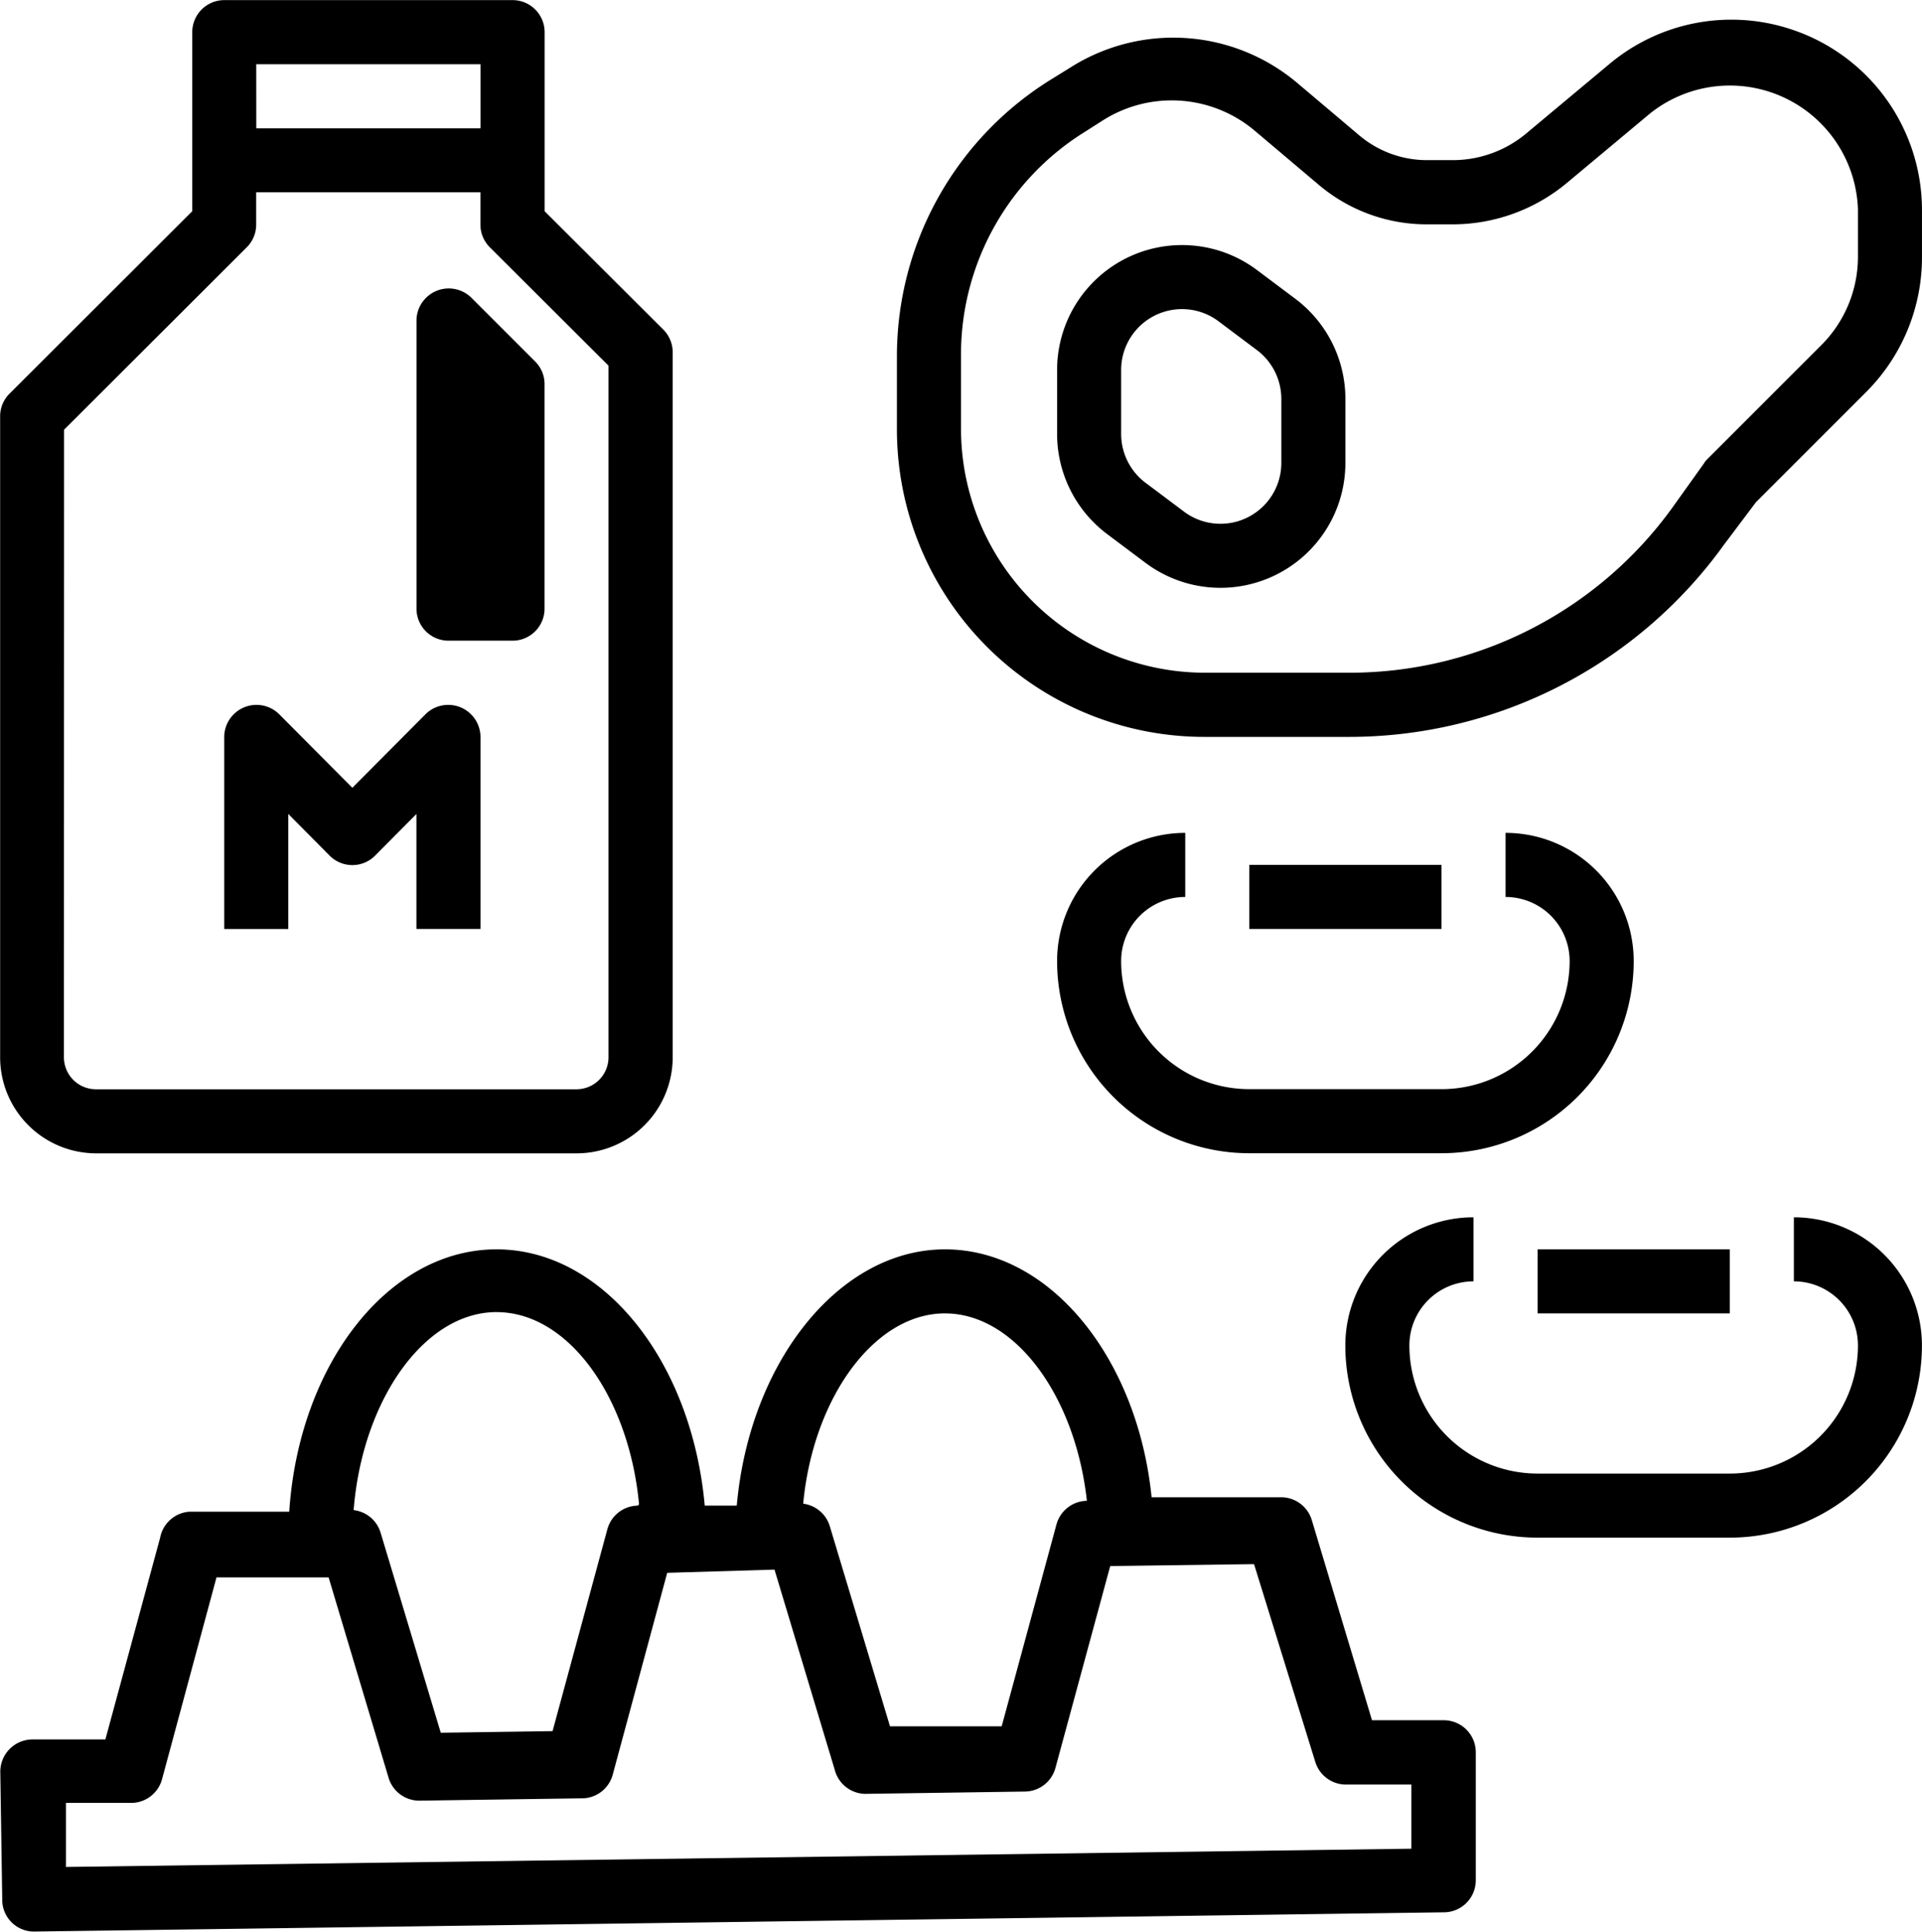 <svg xmlns="http://www.w3.org/2000/svg" width="83.406" height="83.824" viewBox="0 0 83.406 83.824"><g transform="translate(-7138.378 -7081.55)" style="isolation:isolate"><path d="M7216.224,7134.375v2.78a2.781,2.781,0,0,1,2.78,2.78,5.56,5.56,0,0,1-5.56,5.561H7205.1a5.562,5.562,0,0,1-5.561-5.561,2.781,2.781,0,0,1,2.781-2.78v-2.78a5.56,5.56,0,0,0-5.561,5.56,8.341,8.341,0,0,0,8.341,8.341h8.341a8.34,8.34,0,0,0,8.34-8.341A5.56,5.56,0,0,0,7216.224,7134.375Z"/><rect width="8.341" height="2.78" transform="translate(7205.103 7135.765)"/><path d="M7189.812,7120.474v-2.781a5.562,5.562,0,0,0-5.561,5.561,8.342,8.342,0,0,0,8.341,8.341h8.341a8.341,8.341,0,0,0,8.34-8.341,5.56,5.56,0,0,0-5.56-5.561v2.781a2.78,2.78,0,0,1,2.78,2.78,5.56,5.56,0,0,1-5.56,5.56h-8.341a5.56,5.56,0,0,1-5.561-5.56A2.78,2.78,0,0,1,7189.812,7120.474Z"/><rect width="8.341" height="2.78" transform="translate(7192.592 7119.083)"/><path d="M7201.03,7156.2h-3.114l-2.613-8.688a1.391,1.391,0,0,0-1.39-.987h-5.561c-.6-6-4.379-10.759-8.966-10.759s-8.48,4.879-9.036,11.121h-1.39c-.556-6.242-4.393-11.121-9.036-11.121-4.712,0-8.577,5.018-8.994,11.385h-4.337a1.389,1.389,0,0,0-1.265,1.126l-2.377,8.757h-3.183a1.4,1.4,0,0,0-1.377,1.4l.084,5.56a1.376,1.376,0,0,0,1.39,1.376l61.165-.834a1.39,1.39,0,0,0,1.39-1.39v-5.56A1.39,1.39,0,0,0,7201.03,7156.2Zm-21.644-17.654c3.044,0,5.658,3.587,6.158,8.132a1.392,1.392,0,0,0-1.321,1.029l-2.377,8.758H7177l-2.614-8.689a1.389,1.389,0,0,0-1.153-.973C7173.659,7142.243,7176.3,7138.545,7179.386,7138.545Zm-19.462-.056c3.142,0,5.755,3.726,6.186,8.341l-.055.056a1.388,1.388,0,0,0-1.321,1.028l-2.377,8.758-4.852.07-2.613-8.689a1.391,1.391,0,0,0-1.168-.973C7154.1,7142.326,7156.783,7138.489,7159.924,7138.489Zm39.7,23.285-58.385.792v-2.78h2.78a1.391,1.391,0,0,0,1.391-1.029l2.363-8.757h4.865l2.6,8.688a1.39,1.39,0,0,0,1.39,1l6.95-.1a1.389,1.389,0,0,0,1.39-1.028l2.364-8.758,4.656-.139,2.614,8.688a1.39,1.39,0,0,0,1.307,1.043l6.95-.1a1.389,1.389,0,0,0,1.321-1.028l2.377-8.758,6.241-.083,2.656,8.577a1.389,1.389,0,0,0,1.39.987h2.78Z"/><path d="M7142.548,7131.6H7163.4a4.171,4.171,0,0,0,4.17-4.171v-30.582a1.392,1.392,0,0,0-.4-.987l-5.158-5.144v-7.77a1.39,1.39,0,0,0-1.39-1.391h-12.511a1.391,1.391,0,0,0-1.39,1.391v7.77l-7.937,7.924a1.384,1.384,0,0,0-.4.987v27.8A4.171,4.171,0,0,0,7142.548,7131.6Zm6.95-47.264h9.731v2.78H7149.5Zm-8.34,15.861,7.937-7.924a1.384,1.384,0,0,0,.4-.987v-1.39h9.731v1.39a1.392,1.392,0,0,0,.4.987l5.158,5.144v30.012a1.39,1.39,0,0,1-1.39,1.39h-20.852a1.389,1.389,0,0,1-1.39-1.39Z"/><path d="M7157.839,7109.353h2.78a1.39,1.39,0,0,0,1.39-1.39v-9.731a1.378,1.378,0,0,0-.4-.987l-2.78-2.78a1.4,1.4,0,0,0-2.377.987v12.511A1.39,1.39,0,0,0,7157.839,7109.353Z"/><path d="M7216.127,7082.829a8.243,8.243,0,0,0-7.91,1.5l-3.628,3.03a4.975,4.975,0,0,1-3.17,1.14h-1.126a4.556,4.556,0,0,1-2.891-1.043l-2.78-2.349a8.342,8.342,0,0,0-9.731-.667l-.807.5A14.125,14.125,0,0,0,7177.3,7097v3.169a13.345,13.345,0,0,0,13.331,13.359h6.283a20.044,20.044,0,0,0,16.278-8.341l1.39-1.848,4.852-4.852a8.259,8.259,0,0,0,2.349-5.811v-1.987A8.26,8.26,0,0,0,7216.127,7082.829Zm2.877,9.842a5.424,5.424,0,0,1-1.612,3.879l-4.935,4.935a.871.871,0,0,0-.139.18l-1.391,1.947a17.28,17.28,0,0,1-14.012,7.131h-6.255a10.593,10.593,0,0,1-10.579-10.579V7097a11.372,11.372,0,0,1,5.38-9.731l.806-.514a5.587,5.587,0,0,1,6.533.444l2.781,2.35a7.252,7.252,0,0,0,4.712,1.737h1.126a7.754,7.754,0,0,0,4.949-1.793l3.628-3.03a5.56,5.56,0,0,1,9.008,4.17Z"/><path d="M7194.594,7094.52l-1.668-1.251a5.422,5.422,0,0,0-8.675,4.337v2.781a5.436,5.436,0,0,0,2.169,4.337l1.668,1.251a5.422,5.422,0,0,0,8.674-4.337v-2.781A5.436,5.436,0,0,0,7194.594,7094.52Zm-.612,7.118a2.641,2.641,0,0,1-4.17,2.154l-1.668-1.251a2.654,2.654,0,0,1-1.113-2.154v-2.781a2.641,2.641,0,0,1,4.171-2.154l1.668,1.251a2.655,2.655,0,0,1,1.112,2.154Z"/><path d="M7150.889,7116.873l1.793,1.807a1.39,1.39,0,0,0,1.966.008l.008-.008,1.793-1.807v4.991h2.78v-8.341a1.4,1.4,0,0,0-2.377-.987l-3.183,3.2-3.184-3.2a1.4,1.4,0,0,0-2.377.987v8.341h2.781Z"/></g></svg>